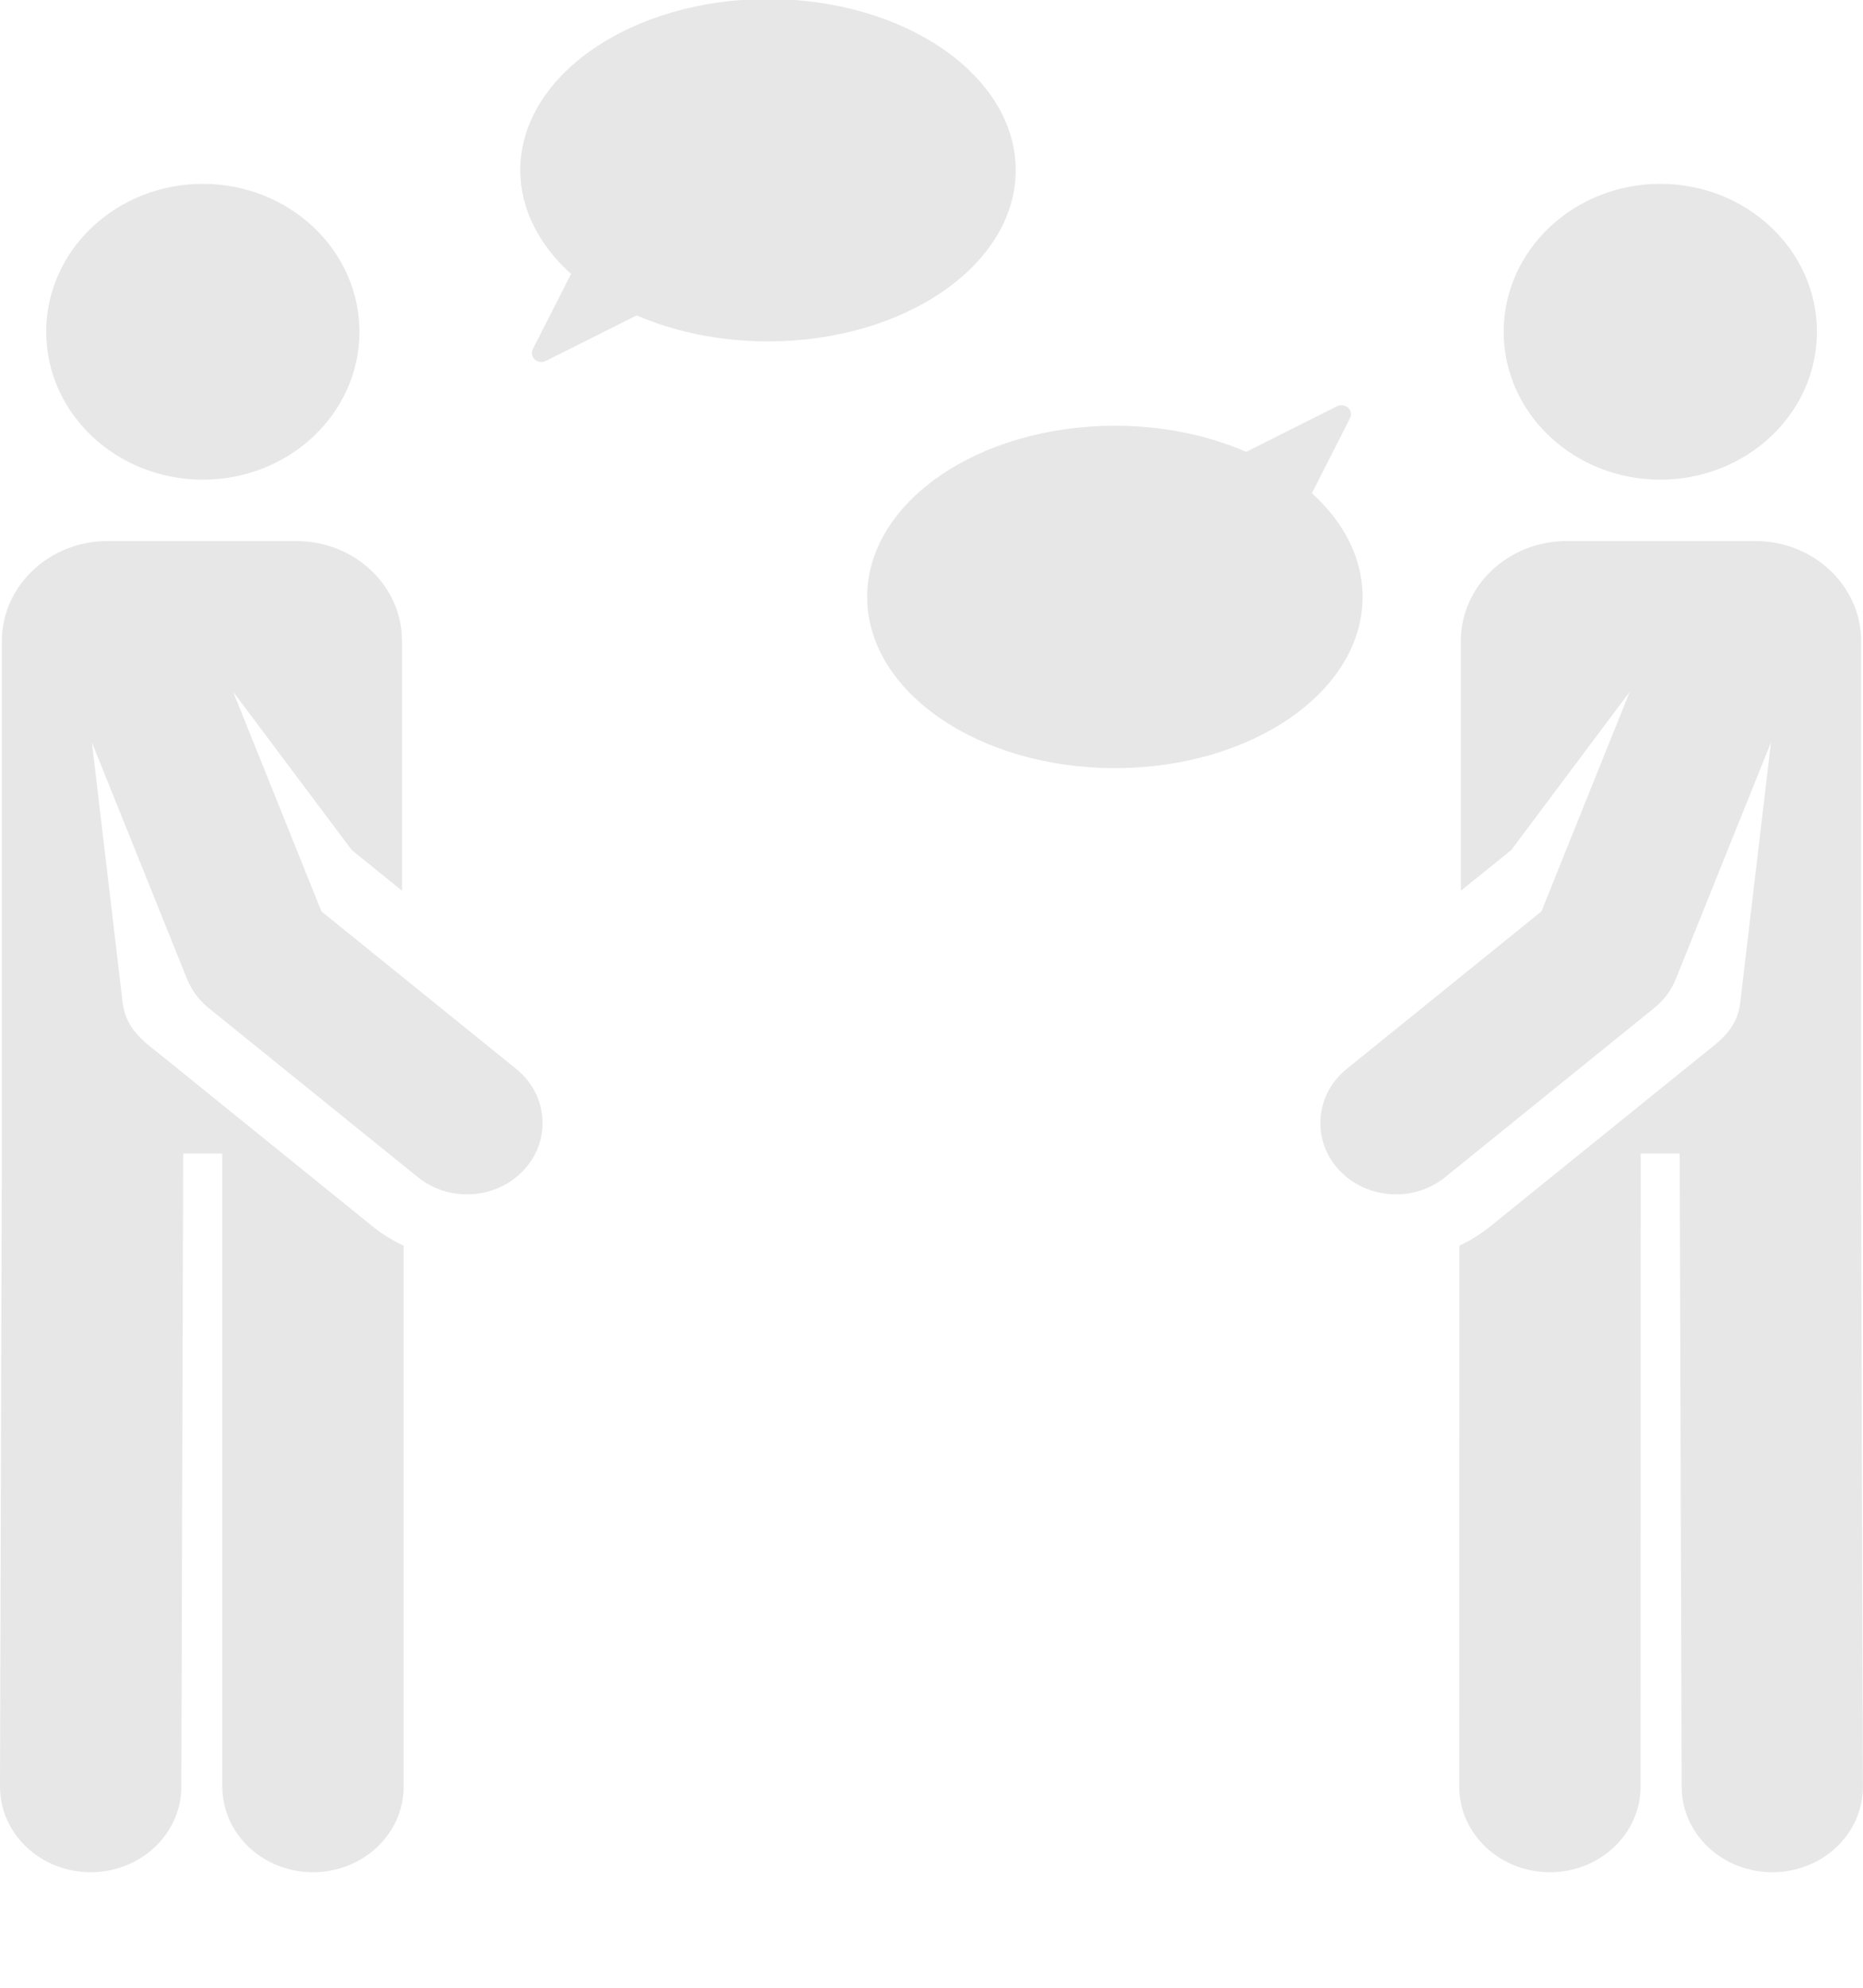 <svg width="15" height="16" viewBox="0 0 15 16" fill="none" xmlns="http://www.w3.org/2000/svg">
<path d="M14.984 9.285H14.985V5.16C14.985 4.716 14.603 4.355 14.133 4.355H12.614C12.144 4.355 11.762 4.716 11.762 5.16V7.17L12.168 6.842L13.122 5.568L12.411 7.336L10.843 8.604C10.588 8.81 10.559 9.173 10.777 9.413C10.996 9.654 11.38 9.682 11.635 9.476L13.32 8.113C13.398 8.05 13.457 7.97 13.493 7.88L14.259 5.976L14.012 8.067C13.986 8.292 13.838 8.385 13.682 8.511C13.491 8.665 12.162 9.74 11.996 9.874C11.919 9.936 11.836 9.987 11.75 10.027L11.749 14.381C11.749 14.762 12.076 15.07 12.479 15.07H12.479C12.882 15.07 13.209 14.762 13.209 14.381L13.21 9.285H13.524C13.524 9.286 13.524 9.287 13.524 9.287L13.54 14.383C13.541 14.763 13.867 15.07 14.27 15.07C14.27 15.07 14.271 15.07 14.272 15.07C14.675 15.069 15.001 14.76 14.999 14.379L14.984 9.285Z" fill="#E7E7E7"/>
<path d="M13.368 3.861C14.064 3.861 14.629 3.328 14.629 2.671C14.629 2.013 14.064 1.48 13.368 1.48C12.672 1.48 12.107 2.013 12.107 2.671C12.107 3.328 12.672 3.861 13.368 3.861Z" fill="#E7E7E7"/>
<path d="M1.633 3.861C2.329 3.861 2.894 3.328 2.894 2.671C2.894 2.013 2.329 1.48 1.633 1.48C0.937 1.48 0.372 2.013 0.372 2.671C0.372 3.328 0.937 3.861 1.633 3.861Z" fill="#E7E7E7"/>
<path d="M4.156 8.604L2.588 7.336L1.877 5.568L2.832 6.842L3.237 7.17V5.16C3.237 4.716 2.856 4.355 2.385 4.355H0.867C0.396 4.355 0.015 4.716 0.015 5.16V9.285H0.015L3.01777e-06 14.379C-0.001 14.76 0.325 15.069 0.728 15.07C0.729 15.07 0.729 15.07 0.73 15.07C1.132 15.07 1.459 14.763 1.46 14.383L1.475 9.287C1.475 9.287 1.475 9.286 1.475 9.285H1.79L1.79 14.381C1.79 14.762 2.117 15.07 2.52 15.07C2.923 15.07 3.25 14.762 3.25 14.381L3.25 10.027C3.163 9.987 3.08 9.936 3.003 9.874C2.837 9.74 1.508 8.665 1.318 8.511C1.169 8.39 1.015 8.296 0.987 8.067L0.74 5.976L1.506 7.88C1.542 7.97 1.602 8.05 1.679 8.113L3.365 9.476C3.62 9.682 4.004 9.654 4.222 9.413C4.441 9.173 4.411 8.81 4.156 8.604Z" fill="#E7E7E7"/>
<path d="M8.178 1.37C8.178 0.609 7.285 -0.008 6.184 -0.008C5.082 -0.008 4.189 0.609 4.189 1.37C4.189 1.684 4.342 1.974 4.598 2.205L4.29 2.81C4.276 2.839 4.282 2.872 4.306 2.894C4.33 2.915 4.366 2.92 4.395 2.905L5.126 2.539C5.433 2.671 5.795 2.748 6.184 2.748C7.285 2.748 8.178 2.131 8.178 1.37Z" fill="#E7E7E7"/>
<path d="M10.563 3.97L10.87 3.365C10.884 3.337 10.878 3.303 10.854 3.282C10.83 3.26 10.794 3.256 10.765 3.27L10.034 3.637C9.727 3.504 9.365 3.427 8.977 3.427C7.875 3.427 6.982 4.044 6.982 4.805C6.982 5.566 7.875 6.183 8.977 6.183C10.078 6.183 10.971 5.566 10.971 4.805C10.971 4.491 10.819 4.202 10.563 3.97Z" fill="#E7E7E7"/>
</svg>
